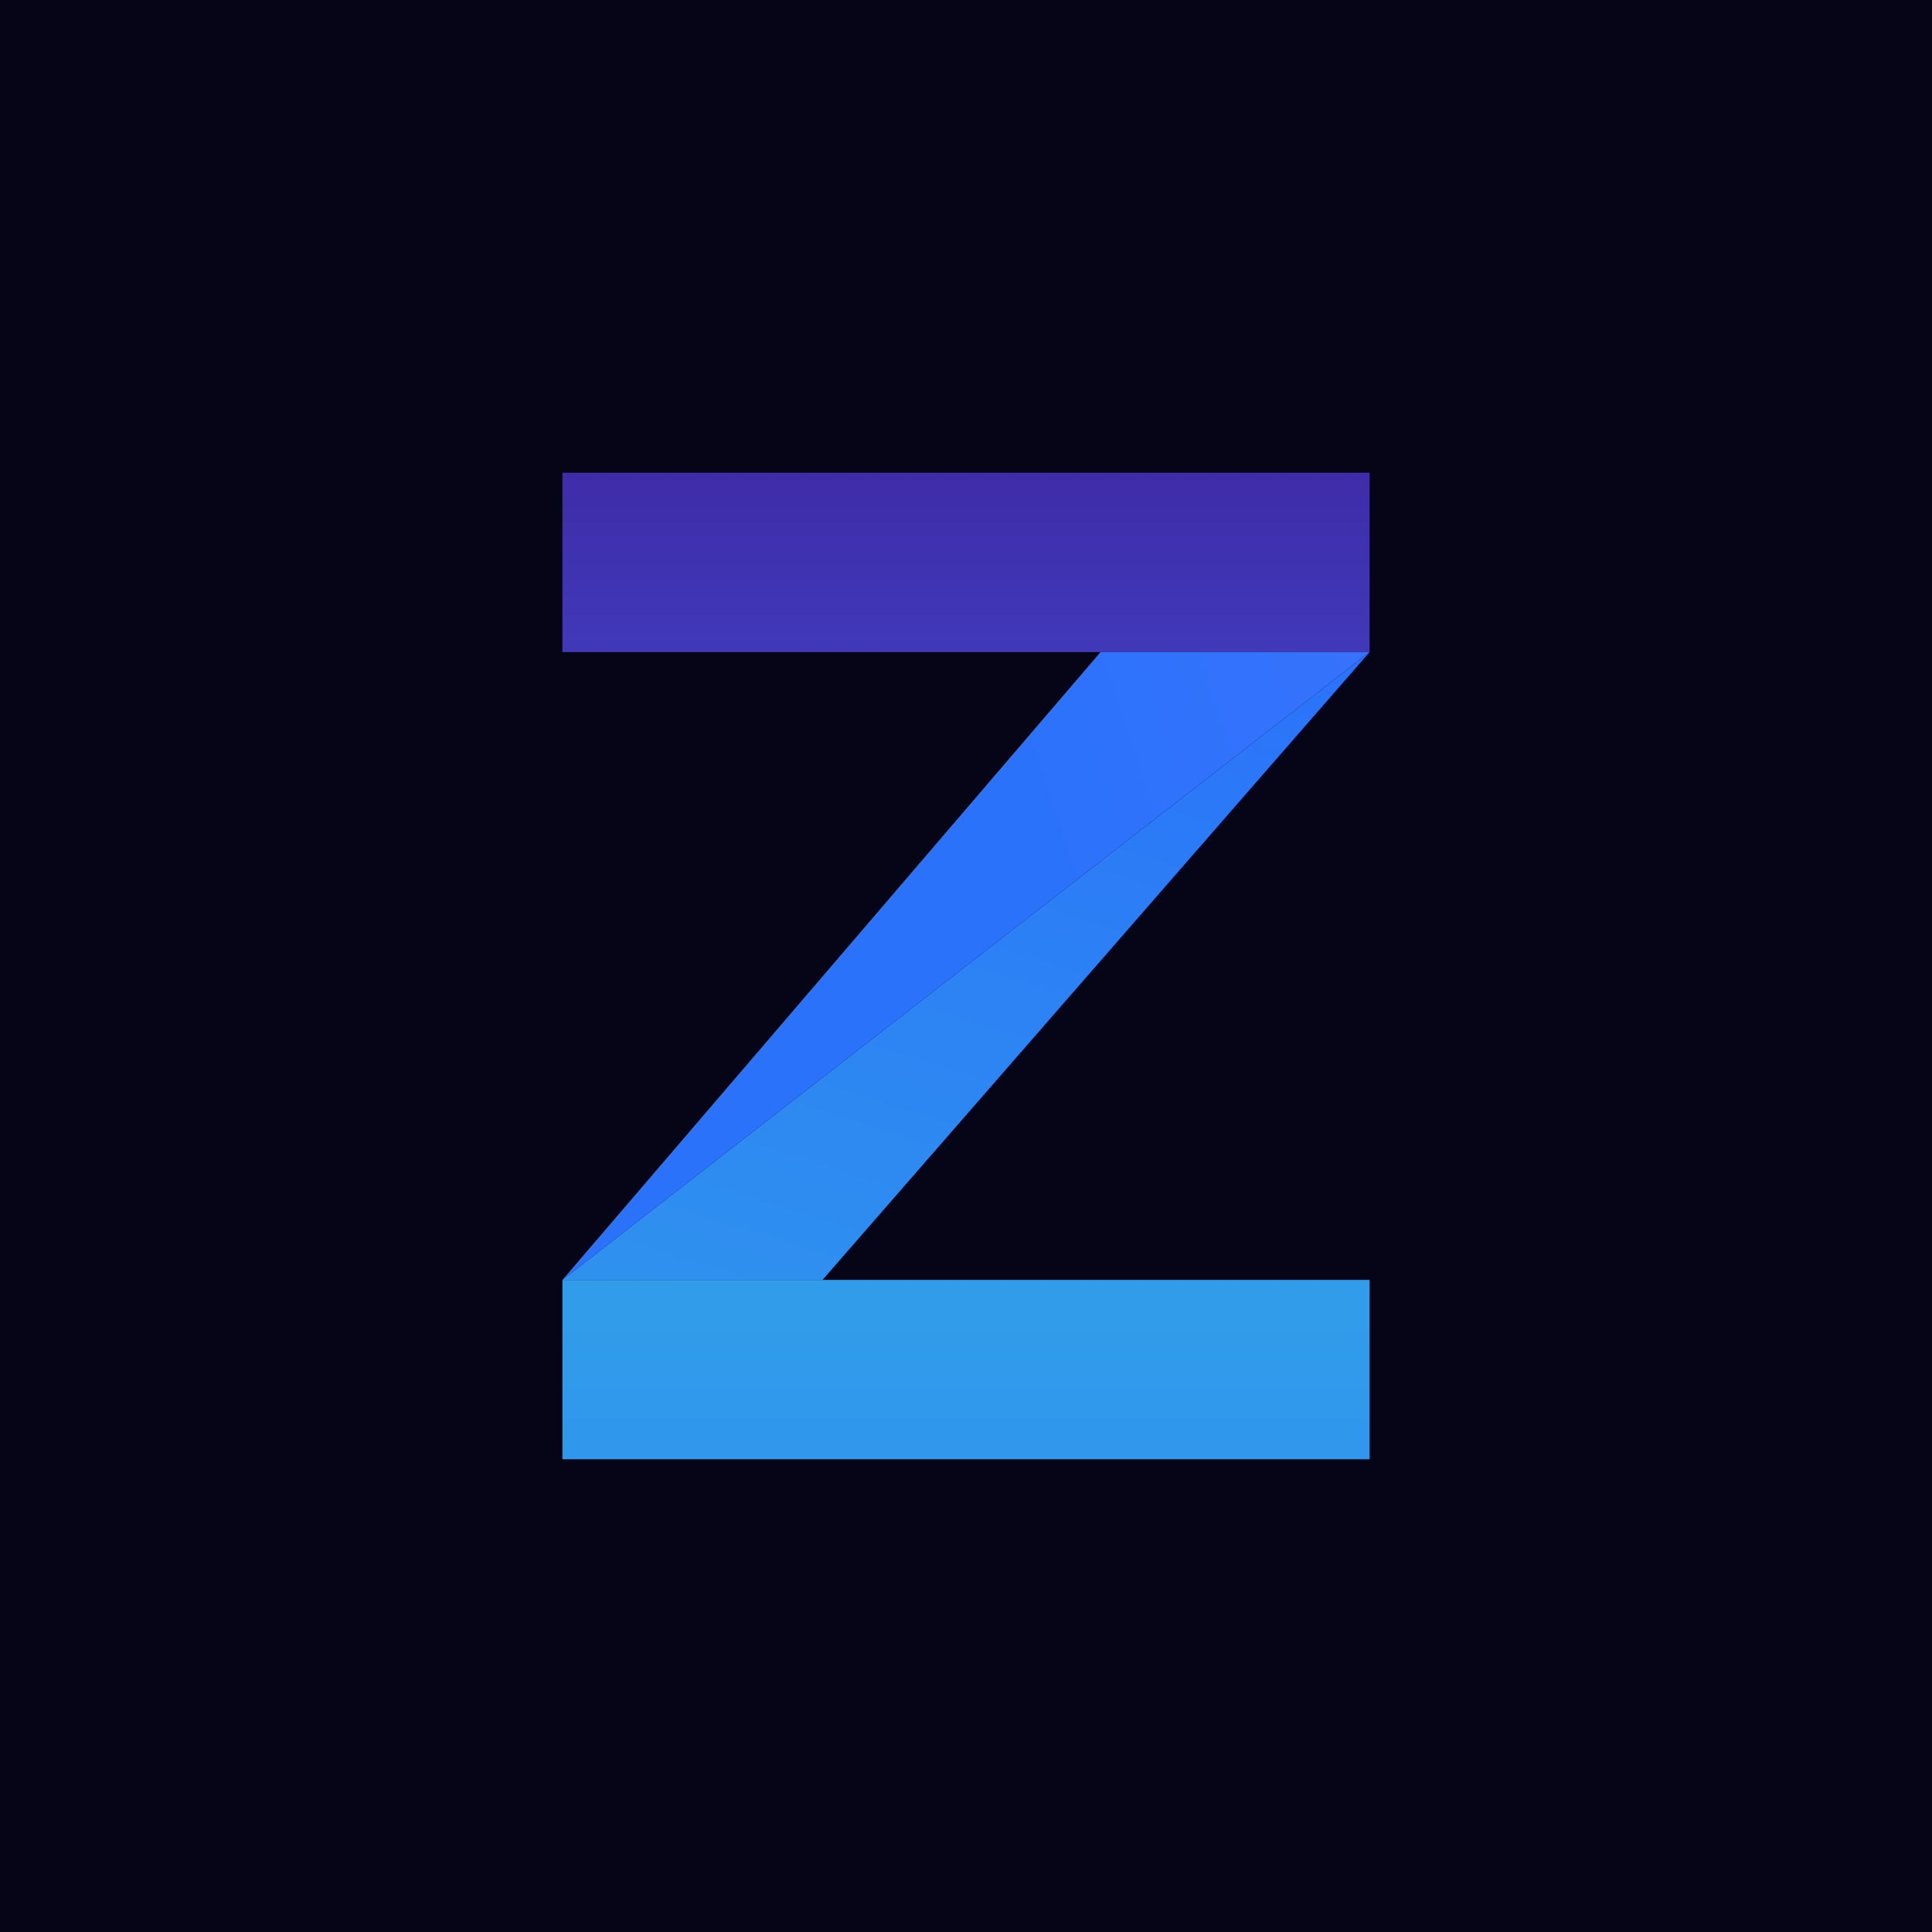 <svg width="94" height="94" viewBox="0 0 94 94" fill="none" xmlns="http://www.w3.org/2000/svg">
<rect width="94" height="94" fill="#060517"/>
<path d="M27.364 62.273L66.636 31.727L40.018 62.273H27.364Z" fill="url(#paint0_linear_1204_34)"/>
<path d="M66.636 62.273V71H27.364L27.364 62.273L66.636 62.273Z" fill="url(#paint1_linear_1204_34)"/>
<path d="M27.364 31.727V23H66.636L66.636 31.727L27.364 31.727Z" fill="url(#paint2_linear_1204_34)"/>
<path d="M66.636 31.727L27.364 62.273L53.545 31.727L66.636 31.727Z" fill="url(#paint3_linear_1204_34)"/>
<defs>
<linearGradient id="paint0_linear_1204_34" x1="46.648" y1="26.253" x2="32.697" y2="70.99" gradientUnits="userSpaceOnUse">
<stop stop-color="#2A72FA"/>
<stop offset="1" stop-color="#3097EC"/>
</linearGradient>
<linearGradient id="paint1_linear_1204_34" x1="47" y1="23" x2="47" y2="71" gradientUnits="userSpaceOnUse">
<stop stop-color="#36BADF"/>
<stop offset="1" stop-color="#3097EC"/>
</linearGradient>
<linearGradient id="paint2_linear_1204_34" x1="47" y1="23" x2="47" y2="71" gradientUnits="userSpaceOnUse">
<stop stop-color="#3F2CA9"/>
<stop offset="1" stop-color="#4372FF"/>
</linearGradient>
<linearGradient id="paint3_linear_1204_34" x1="48.166" y1="37.183" x2="84.426" y2="25.288" gradientUnits="userSpaceOnUse">
<stop stop-color="#2A72FA"/>
<stop offset="1" stop-color="#4372FF"/>
</linearGradient>
</defs>
</svg>
